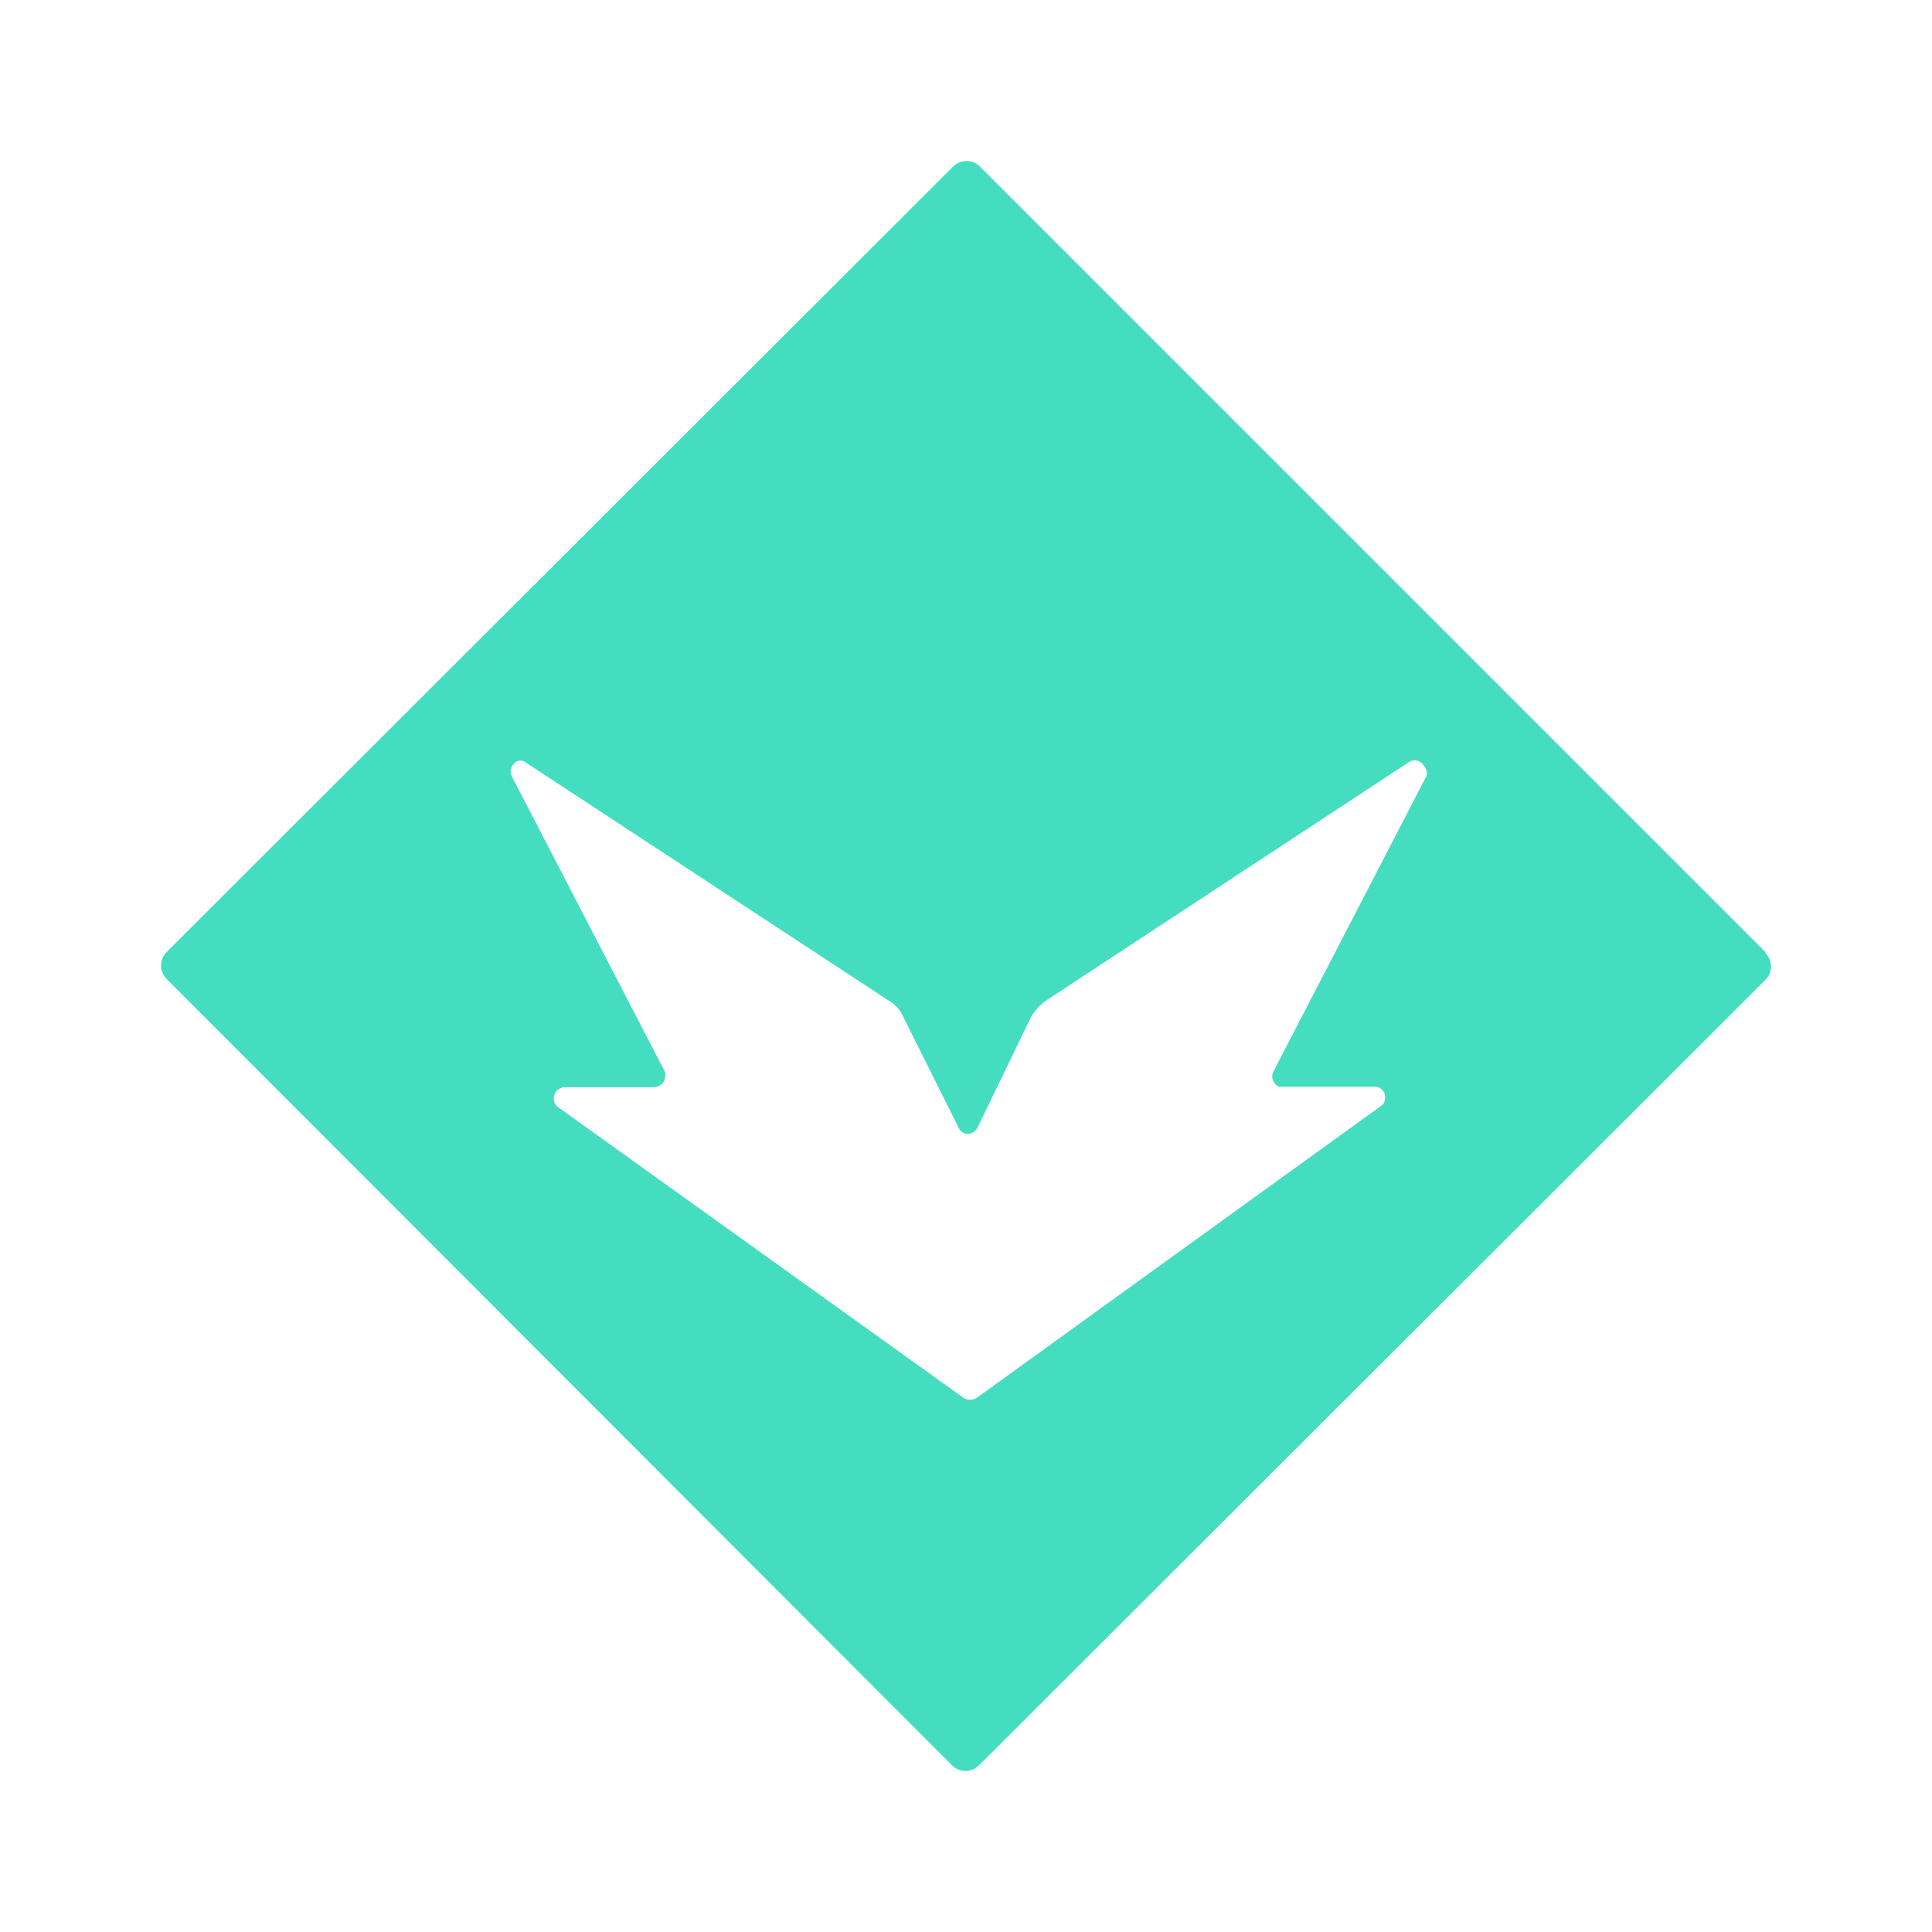 <svg width="24" height="24" viewBox="0 0 24 24" fill="none" xmlns="http://www.w3.org/2000/svg">
<path d="M21.932 11.828L12.172 2.068C12.128 2.024 12.068 2 12.007 2C11.945 2 11.885 2.024 11.841 2.068L2.068 11.828C2.024 11.872 2 11.932 2 11.994C2 12.055 2.024 12.115 2.068 12.159L11.829 21.932C11.873 21.976 11.932 22 11.994 22C12.056 22 12.115 21.976 12.159 21.932L21.932 12.171C21.976 12.127 22 12.068 22 12.006C22 11.944 21.976 11.885 21.932 11.841V11.828ZM17.719 9.642L15.813 13.322C15.8 13.355 15.801 13.393 15.815 13.426C15.829 13.459 15.856 13.486 15.889 13.5H17.09C17.108 13.501 17.124 13.506 17.14 13.514C17.155 13.523 17.168 13.534 17.179 13.548C17.19 13.562 17.198 13.577 17.202 13.594C17.206 13.611 17.207 13.629 17.204 13.646C17.205 13.663 17.201 13.68 17.193 13.696C17.185 13.711 17.174 13.725 17.16 13.735L12.127 17.369C12.104 17.382 12.078 17.388 12.051 17.388C12.024 17.388 11.998 17.382 11.975 17.369L6.916 13.741C6.892 13.715 6.879 13.681 6.879 13.646C6.879 13.61 6.892 13.576 6.916 13.55C6.939 13.527 6.968 13.512 6.999 13.506H8.124C8.161 13.506 8.196 13.491 8.223 13.465C8.249 13.439 8.264 13.403 8.264 13.366V13.322L6.357 9.642C6.342 9.609 6.34 9.572 6.352 9.537C6.364 9.503 6.388 9.475 6.421 9.458C6.435 9.452 6.45 9.449 6.465 9.449C6.481 9.449 6.496 9.452 6.51 9.458L11.034 12.426C11.117 12.47 11.182 12.542 11.219 12.629L11.911 14.014C11.918 14.029 11.928 14.043 11.94 14.053C11.952 14.065 11.966 14.073 11.982 14.078C11.997 14.084 12.013 14.086 12.03 14.085C12.046 14.084 12.062 14.079 12.076 14.072C12.103 14.06 12.125 14.04 12.14 14.014L12.807 12.635C12.853 12.555 12.916 12.486 12.991 12.432L17.516 9.458C17.532 9.451 17.549 9.446 17.566 9.445C17.584 9.444 17.602 9.447 17.618 9.453C17.634 9.459 17.65 9.468 17.663 9.48C17.676 9.492 17.686 9.506 17.694 9.522C17.708 9.538 17.718 9.558 17.722 9.579C17.727 9.6 17.726 9.622 17.719 9.642Z" fill="#45DDC0"/>
</svg>
